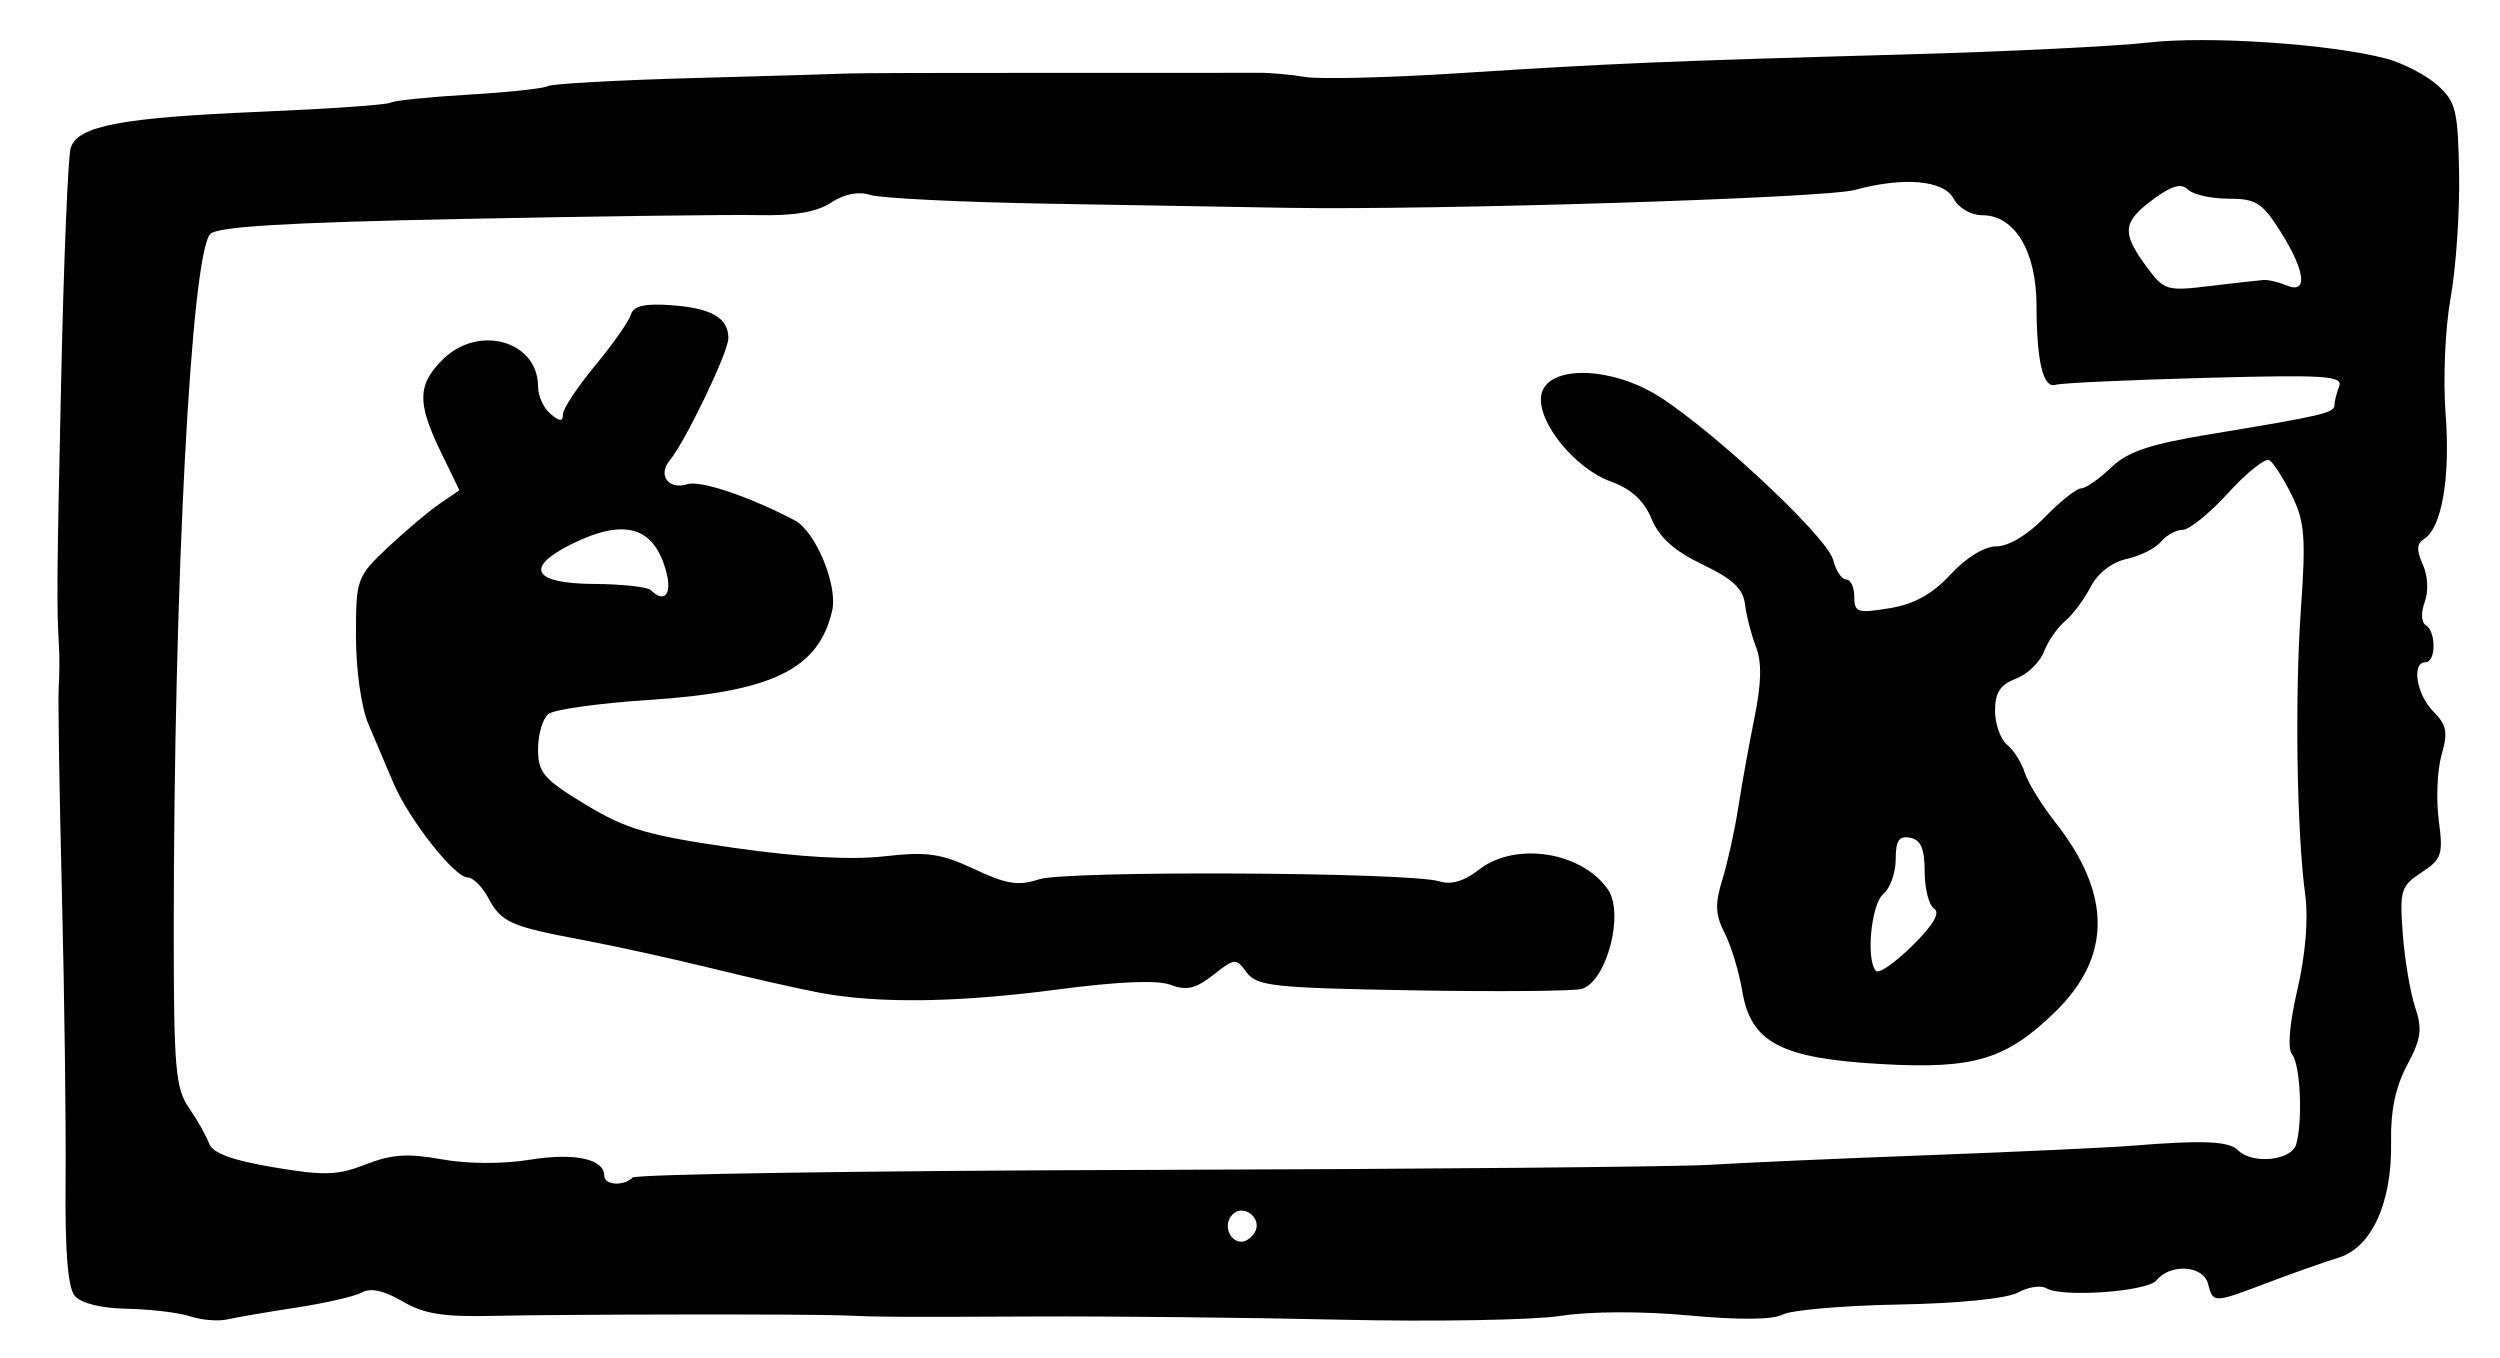 <?xml version="1.0" encoding="UTF-8" standalone="no"?>
<!-- Created with Inkscape (http://www.inkscape.org/) -->

<svg
   version="1.1"
   id="svg207"
   width="402.667"
   height="218.667"
   viewBox="0 0 402.667 218.667"
   xmlns="http://www.w3.org/2000/svg"
   xmlns:svg="http://www.w3.org/2000/svg">
  <defs
     id="defs211" />
  <g
     id="g213">
    <path
       style="fill:#000000;stroke-width:1.333"
       d="m 30.667,212.029 c -1.833,-0.603 -6.41,-1.157 -10.17,-1.23 -4.248,-0.083 -7.452,-0.875 -8.463,-2.092 -1.105,-1.331 -1.576,-7.207 -1.471,-18.333 C 10.648,181.368 10.383,160.5 9.974,144 9.564,127.5 9.331,112.5 9.455,110.667 c 0.124,-1.833 0.147,-4.683 0.052,-6.333 C 9.109,97.457 9.139,93.808 9.859,60.801 10.274,41.809 10.961,25.172 11.387,23.831 c 1.13,-3.56 8.068,-4.884 30.545,-5.829 10.962,-0.461 20.382,-1.117 20.933,-1.457 0.551,-0.341 6.228,-0.926 12.615,-1.302 6.387,-0.375 12.114,-0.992 12.726,-1.37 0.612,-0.378 11.166,-0.963 23.453,-1.3 12.287,-0.336 23.54,-0.667 25.007,-0.736 1.467,-0.068 16.167,-0.114 32.667,-0.102 16.5,0.012 31.5,0.006 33.333,-0.014 1.833,-0.02 5.229,0.284 7.545,0.675 2.317,0.391 13.417,0.121 24.667,-0.601 24.852,-1.595 33.317,-1.952 71.788,-3.02 16.5,-0.458 34.2,-1.323 39.333,-1.921 9.567,-1.115 29.436,0.223 38.312,2.581 2.738,0.727 6.462,2.652 8.275,4.277 2.978,2.669 3.316,4.048 3.495,14.288 0.109,6.233 -0.508,15.233 -1.371,20 -0.876,4.838 -1.231,13.085 -0.804,18.667 0.785,10.26 -0.614,18.377 -3.474,20.144 -1.19,0.736 -1.244,1.812 -0.205,4.094 0.824,1.809 0.955,4.325 0.316,6.053 -0.635,1.715 -0.559,3.288 0.181,3.745 1.691,1.045 1.643,5.964 -0.059,5.964 -2.288,0 -1.459,5.207 1.261,7.928 2.153,2.153 2.379,3.344 1.331,6.998 -0.695,2.422 -0.899,7.144 -0.455,10.494 0.738,5.562 0.497,6.294 -2.778,8.44 -3.333,2.184 -3.546,2.882 -3.014,9.911 0.314,4.159 1.212,9.471 1.994,11.804 1.181,3.522 0.961,5.103 -1.298,9.317 -1.873,3.494 -2.677,7.365 -2.583,12.425 0.181,9.7 -3.122,16.958 -8.459,18.585 -2.2,0.671 -7.292,2.467 -11.315,3.992 -8.929,3.384 -8.881,3.383 -9.72,0.178 -0.768,-2.938 -6.093,-3.266 -8.299,-0.512 -1.452,1.813 -15.265,2.797 -17.745,1.264 -0.843,-0.521 -2.895,-0.21 -4.56,0.69 -1.814,0.981 -9.512,1.757 -19.211,1.934 -8.901,0.163 -17.301,0.89 -18.667,1.615 -1.589,0.843 -7.026,0.896 -15.092,0.146 -7.535,-0.701 -15.851,-0.674 -20.667,0.065 -4.432,0.681 -20.359,0.959 -35.392,0.618 -15.033,-0.341 -37.233,-0.573 -49.333,-0.517 -21.813,0.102 -25.204,0.082 -31,-0.175 -5.251,-0.233 -45.266,-0.18 -56.065,0.075 -8.216,0.194 -11.321,-0.299 -14.795,-2.349 -2.897,-1.709 -5.1,-2.201 -6.457,-1.442 -1.133,0.634 -5.875,1.733 -10.538,2.444 -4.663,0.71 -9.679,1.571 -11.146,1.912 -1.467,0.341 -4.167,0.127 -6,-0.477 z M 202.072,198.55 c 1.374,-2.223 -1.716,-4.773 -3.556,-2.933 C 196.978,197.156 197.941,200 200,200 c 0.647,0 1.579,-0.652 2.072,-1.45 z m -100.181,-8.884 c 0.551,-0.55 37.701,-1.105 82.556,-1.233 44.854,-0.128 85.753,-0.497 90.887,-0.819 5.133,-0.322 21.033,-1.023 35.333,-1.557 14.3,-0.535 29,-1.216 32.667,-1.514 11.443,-0.93 15.654,-0.756 17.118,0.708 2.321,2.321 8.618,1.704 9.381,-0.918 1.094,-3.759 0.688,-12.871 -0.646,-14.495 -0.763,-0.929 -0.437,-4.907 0.861,-10.504 1.291,-5.568 1.77,-11.364 1.253,-15.172 -1.373,-10.117 -1.701,-31.933 -0.694,-46.162 0.81,-11.451 0.602,-14.027 -1.48,-18.243 -1.333,-2.7 -2.952,-5.236 -3.599,-5.636 -0.646,-0.4 -3.62,1.96 -6.608,5.243 -2.988,3.283 -6.294,5.969 -7.347,5.969 -1.053,0 -2.63,0.861 -3.503,1.914 -0.874,1.053 -3.358,2.303 -5.52,2.778 -2.404,0.528 -4.665,2.282 -5.82,4.516 -1.039,2.009 -2.891,4.484 -4.116,5.501 -1.225,1.016 -2.754,3.234 -3.397,4.927 -0.644,1.693 -2.681,3.653 -4.528,4.355 -2.523,0.959 -3.357,2.238 -3.357,5.146 0,2.128 0.877,4.597 1.948,5.487 1.072,0.889 2.352,2.913 2.845,4.497 0.493,1.584 2.702,5.174 4.908,7.978 9.106,11.572 9.105,21.661 -0.005,30.538 -7.903,7.701 -13.046,9.251 -27.94,8.42 -16.233,-0.905 -21.088,-3.447 -22.469,-11.763 -0.514,-3.094 -1.787,-7.292 -2.83,-9.329 -1.519,-2.967 -1.59,-4.689 -0.362,-8.667 0.843,-2.73 1.995,-7.964 2.56,-11.631 0.565,-3.667 1.742,-10.187 2.616,-14.491 1.117,-5.496 1.183,-8.868 0.222,-11.333 -0.752,-1.93 -1.546,-5.009 -1.763,-6.843 -0.297,-2.506 -1.992,-4.096 -6.827,-6.405 -4.539,-2.168 -6.958,-4.333 -8.223,-7.359 -1.236,-2.958 -3.272,-4.823 -6.566,-6.014 -5.781,-2.091 -11.823,-9.533 -11.216,-13.816 0.646,-4.556 9.62,-4.949 17.478,-0.766 7.814,4.16 28.563,23.271 29.554,27.221 0.433,1.726 1.376,3.138 2.095,3.138 0.719,0 1.308,1.253 1.308,2.784 0,2.533 0.511,2.7 5.667,1.849 4.002,-0.66 6.895,-2.262 9.846,-5.451 2.532,-2.735 5.451,-4.516 7.405,-4.516 1.936,0 5.034,-1.866 7.748,-4.667 2.488,-2.567 5.123,-4.667 5.855,-4.667 0.733,0 2.898,-1.5 4.811,-3.333 2.727,-2.613 6.201,-3.782 16.073,-5.409 17.843,-2.941 19.927,-3.426 19.927,-4.633 0,-0.59 0.342,-1.963 0.759,-3.051 0.658,-1.715 -2.228,-1.898 -21.667,-1.374 -12.334,0.332 -23.117,0.832 -23.961,1.11 -2.038,0.672 -3.091,-3.658 -3.113,-12.796 -0.021,-8.715 -3.511,-14.513 -8.735,-14.513 -1.825,0 -3.8,-1.141 -4.617,-2.667 -1.604,-2.997 -8,-3.553 -16,-1.39 -4.799,1.297 -67.576,3.266 -91.333,2.864 -7.333,-0.124 -24.754,-0.425 -38.713,-0.669 -13.959,-0.244 -26.738,-0.874 -28.399,-1.401 -1.95,-0.619 -4.204,-0.181 -6.366,1.235 -2.298,1.506 -5.934,2.137 -11.601,2.012 -4.54,-0.1 -25.944,0.175 -47.566,0.61 -28.534,0.574 -39.725,1.241 -40.819,2.432 -3.09,3.364 -5.872,56.384 -5.88,112.091 -0.003,22.234 0.278,25.525 2.453,28.667 1.351,1.952 2.812,4.538 3.247,5.747 0.549,1.528 3.703,2.688 10.363,3.812 8.18,1.38 10.344,1.312 14.868,-0.465 4.143,-1.627 6.794,-1.806 12.188,-0.823 4.146,0.756 9.814,0.786 14.226,0.075 7.227,-1.166 12,-0.138 12,2.585 0,1.522 3.123,1.718 4.558,0.286 z M 132,159.891 c -3.3,-0.621 -11.1,-2.384 -17.333,-3.918 -6.233,-1.535 -15.533,-3.579 -20.667,-4.543 -11.829,-2.222 -13.239,-2.849 -15.371,-6.833 -0.96,-1.794 -2.444,-3.263 -3.298,-3.263 -2.118,0 -9.464,-9.34 -11.959,-15.207 -1.121,-2.636 -2.939,-6.913 -4.039,-9.505 -1.146,-2.7 -2,-8.744 -2,-14.157 0,-9.229 0.117,-9.556 5.131,-14.288 2.822,-2.664 6.572,-5.825 8.333,-7.026 l 3.202,-2.183 -3,-6.186 c -3.831,-7.899 -3.777,-10.792 0.273,-14.842 5.766,-5.766 15.394,-3.055 15.394,4.336 0,1.502 0.9,3.479 2,4.392 1.51,1.254 2,1.27 2,0.069 0,-0.875 2.327,-4.398 5.17,-7.83 2.844,-3.432 5.439,-7.124 5.767,-8.206 0.436,-1.436 2.188,-1.853 6.497,-1.545 6.51,0.465 9.242,2.048 9.216,5.342 -0.018,2.25 -6.918,16.613 -9.443,19.655 -1.975,2.38 -0.192,4.795 2.832,3.836 2.111,-0.67 9.91,1.953 17.294,5.816 3.353,1.754 6.972,10.454 6.041,14.524 -2.168,9.484 -9.653,13.124 -29.648,14.416 -7.916,0.512 -15.144,1.527 -16.06,2.256 -0.917,0.729 -1.667,3.267 -1.667,5.64 0,3.825 0.869,4.84 7.667,8.954 6.551,3.965 10.01,4.976 23.77,6.948 10.603,1.52 18.9,1.992 24.29,1.382 6.934,-0.784 9.159,-0.469 14.544,2.062 5.167,2.429 7.11,2.737 10.377,1.648 4.356,-1.452 59.851,-1.17 64.572,0.328 1.849,0.587 3.98,-0.046 6.301,-1.872 5.821,-4.578 16.551,-2.946 20.794,3.164 2.676,3.853 -0.176,14.777 -4.182,16.021 -1.172,0.364 -13.396,0.47 -27.164,0.235 -22.45,-0.383 -25.218,-0.679 -26.822,-2.873 -1.723,-2.356 -1.921,-2.342 -5.393,0.389 -2.82,2.218 -4.31,2.567 -6.845,1.603 -2.123,-0.807 -8.387,-0.553 -18.156,0.735 C 154.271,161.496 141.463,161.671 132,159.891 Z M 107.371,92.341 c -1.89,-7.529 -6.716,-8.996 -15.371,-4.672 -7.572,3.783 -6.137,6.322 3.606,6.382 4.55,0.028 8.7,0.478 9.222,1 2.122,2.122 3.41,0.748 2.542,-2.71 z m 204.163,54.03 c -0.844,-0.53 -1.534,-3.215 -1.534,-5.968 0,-3.701 -0.608,-5.125 -2.333,-5.468 -1.8,-0.358 -2.333,0.436 -2.333,3.471 0,2.164 -0.9,4.681 -2,5.594 -1.973,1.637 -2.819,10.737 -1.153,12.402 0.466,0.466 3.106,-1.384 5.867,-4.111 3.319,-3.278 4.501,-5.284 3.487,-5.921 z M 364.667,45.094 c 0.733,-0.043 2.383,0.358 3.667,0.89 3.431,1.423 2.991,-2.329 -1.017,-8.677 C 364.373,32.644 363.354,32 358.917,32 c -2.777,0 -5.711,-0.661 -6.52,-1.47 -1.071,-1.071 -2.591,-0.641 -5.6,1.584 -4.922,3.639 -5.101,5.338 -1.13,10.748 2.895,3.944 3.258,4.056 10.333,3.198 4.033,-0.489 7.933,-0.924 8.667,-0.967 z"
       id="path384" />
  </g>
</svg>
